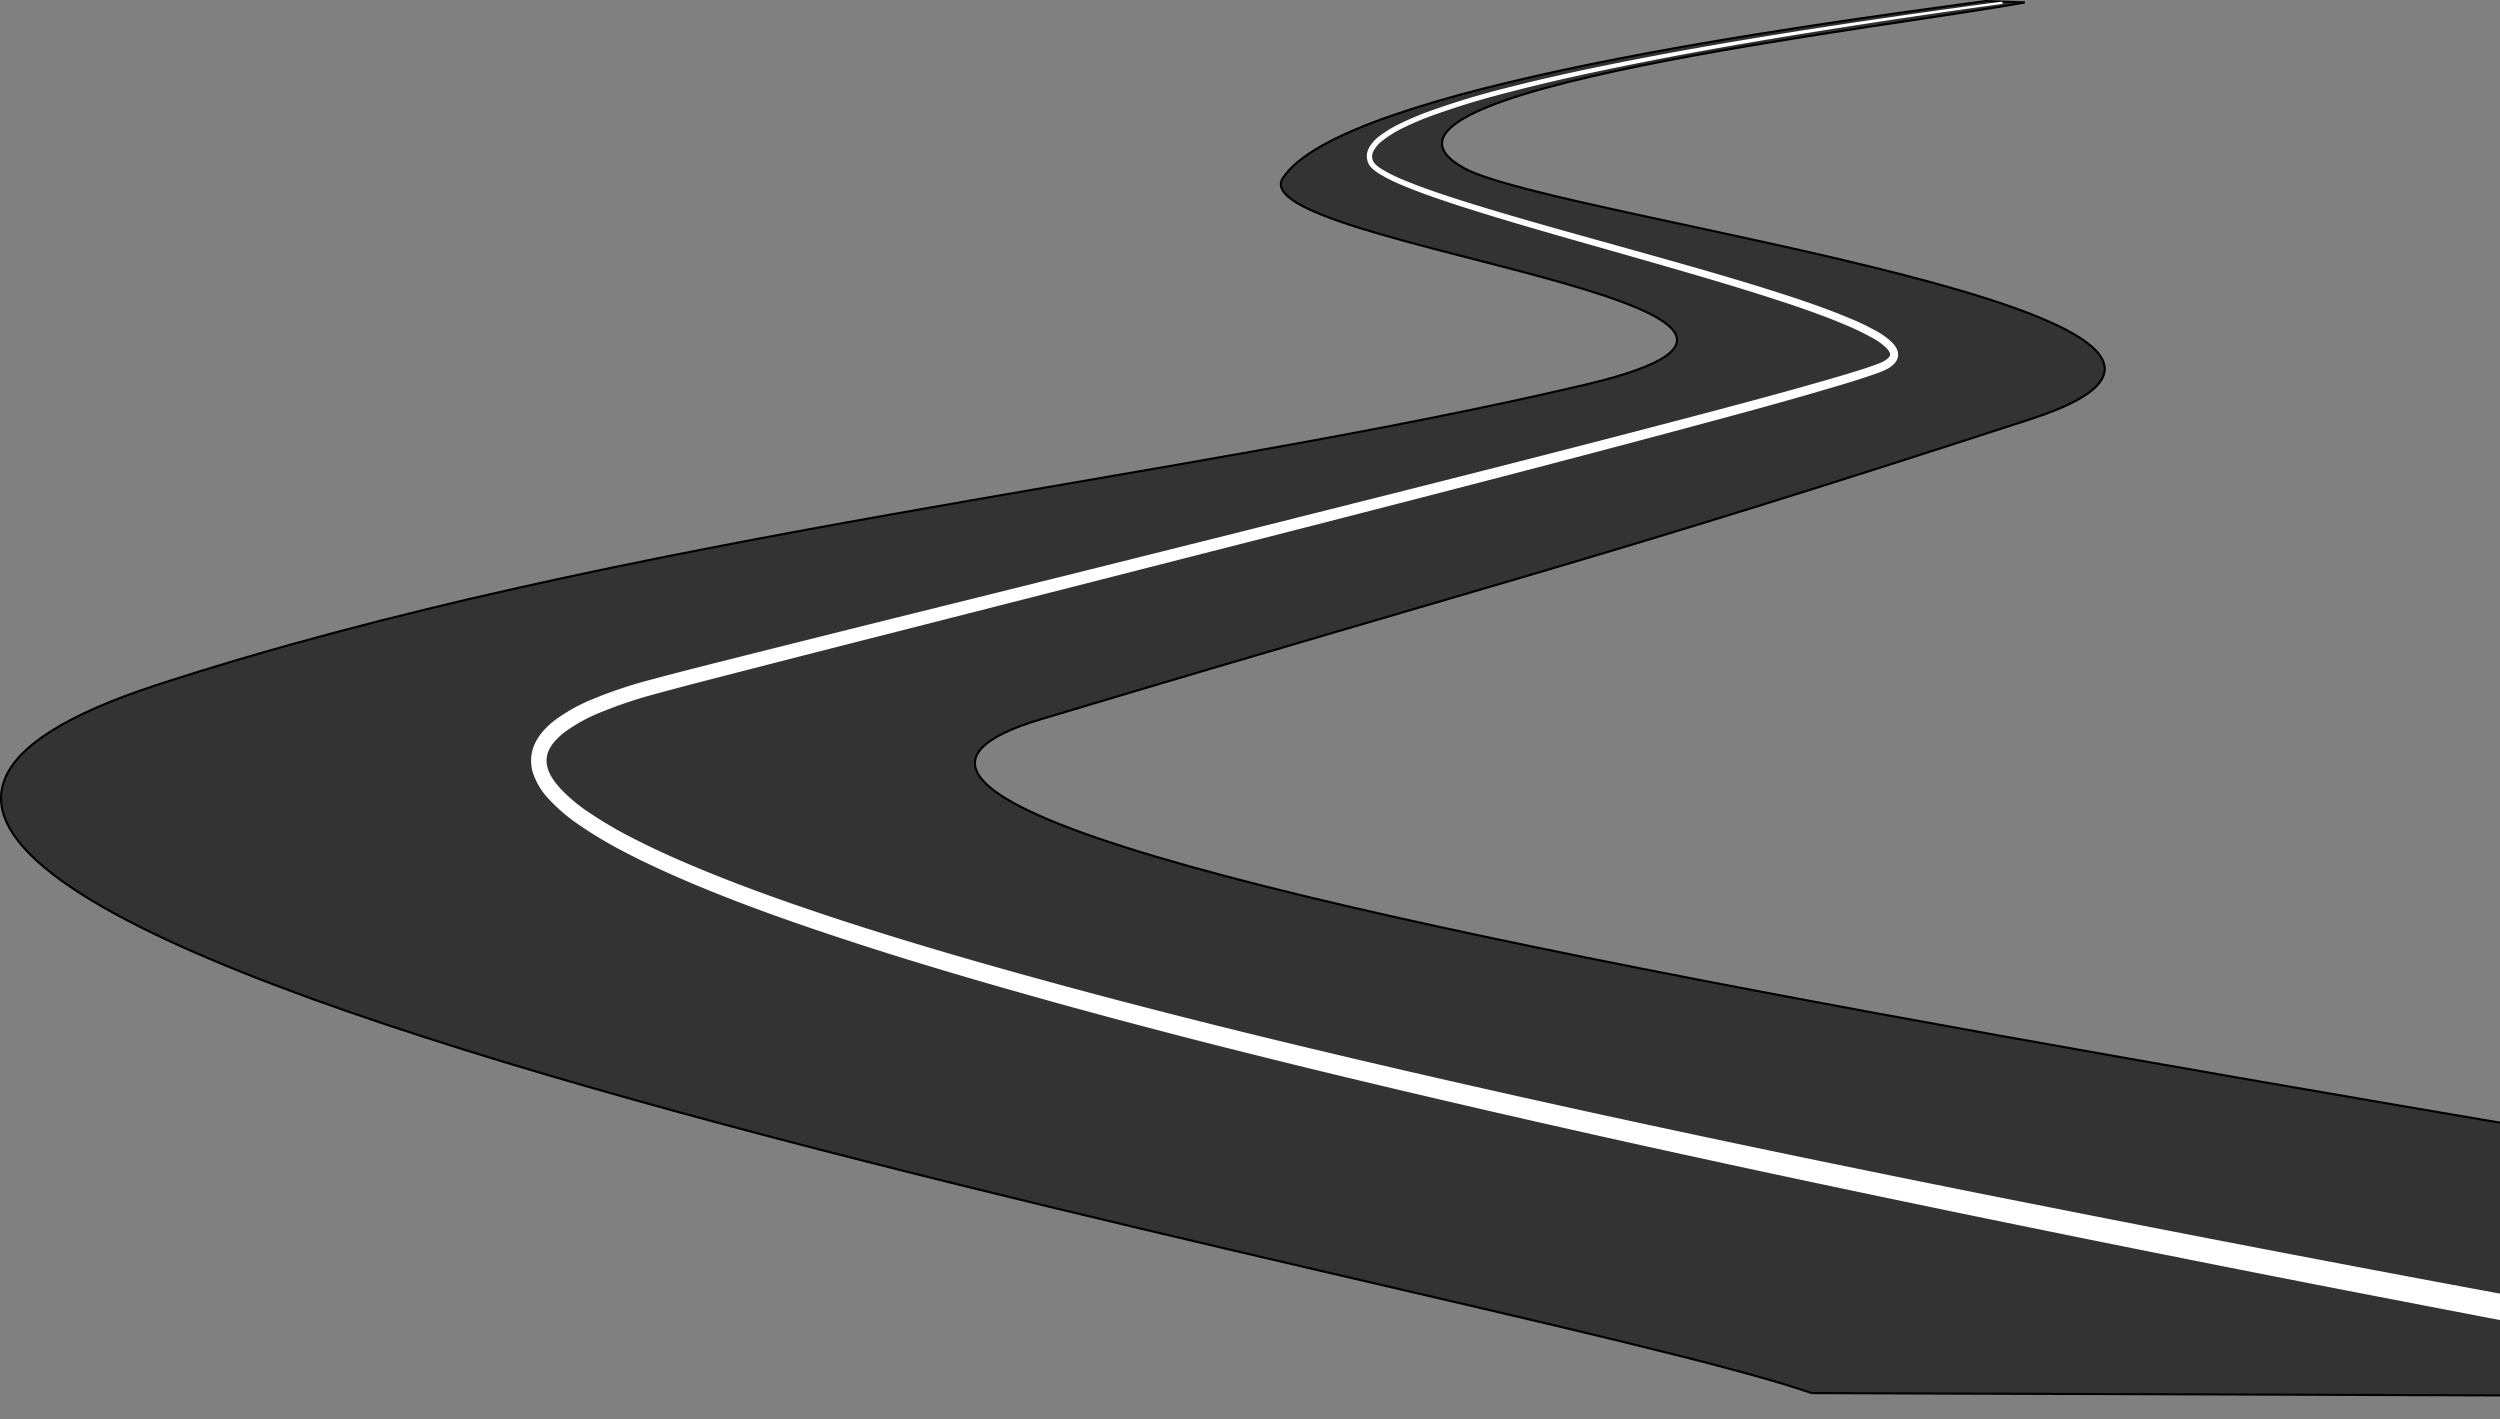 <svg xmlns="http://www.w3.org/2000/svg" viewBox="0 0 945.45 536.65"><rect x="0" y="0" width="945.45" height="536.65" fill="#808080" stroke="none"/><title>Fichier 2</title><g id="a95398e4-9dc3-4064-a9da-d0b41eb149c3" data-name="Calque 2"><g id="a7883bd7-e6f3-493f-98a1-ae39a19f2887" data-name="svg2"><g id="a6d3f643-50df-4a26-9e5a-c2acd2806c42" data-name="layer1"><g id="f4b2c061-fdf1-4cf2-8717-b134027a459f" data-name="g3874"><path id="f4a204cc-4075-4564-93db-5c12448ce280" data-name="path3835" d="M750.86.4C684,9.47,507.22,32.91,485.15,67.37,468.93,92.71,725,115.91,599.44,145.5,444.1,182.12,234.93,201.85,59.44,259-218.17,349.35,566.8,485.76,685.15,526.84l860,2.9C1027.45,429,216.05,325.14,393.65,272,571.92,218.6,604,211.85,768,158.49c119.4-38.87-180-75.83-214.29-94.87C500.82,34.31,714,10.51,765.75.92Z" style="fill:#333;stroke:#000;stroke-width:0.807px"/><path d="M756.86,1.06q-33.65,4.48-67.22,9.61C662.31,14.9,635,19.49,607.91,25c-12.44,2.53-24.84,5.26-37.15,8.4A303.81,303.81,0,0,0,541,42.33h0a114.13,114.13,0,0,0-11,4.61,44.78,44.78,0,0,0-7.86,4.7,13.5,13.5,0,0,0-4.27,4.9,6.36,6.36,0,0,0-.57,2.6,6,6,0,0,0,.64,2.6h0a6.53,6.53,0,0,0,1.55,1.91,18.64,18.64,0,0,0,2.66,1.92,60.91,60.91,0,0,0,8.34,4.12c3.91,1.66,7.89,3.13,11.88,4.53h0c4.9,1.72,9.83,3.32,14.78,4.88,11.78,3.71,23.65,7.15,35.52,10.55,13,3.72,26,7.37,38.92,11.12,12.34,3.56,24.65,7.19,36.87,11.1,9.9,3.18,19.75,6.47,29.29,10.49a96.68,96.68,0,0,1,10.05,4.81,24.52,24.52,0,0,1,6,4.28,5.76,5.76,0,0,1,1.2,1.73,2,2,0,0,1,.14,1.26h0a2.73,2.73,0,0,1-.81,1.28,8.83,8.83,0,0,1-2.24,1.49,29.33,29.33,0,0,1-3,1.23c-1.68.61-3.39,1.17-5.11,1.72-5.22,1.67-10.51,3.2-15.8,4.71-16.68,4.77-33.45,9.22-50.24,13.64-48.62,12.8-97.38,25.1-146.14,37.35h0q-76.11,19.13-152.27,38-29,7.22-57.92,14.49c-11.62,2.93-23.25,5.83-34.85,8.94A171.14,171.14,0,0,0,225,264.48h0a66.46,66.46,0,0,0-14.56,7.94,30.56,30.56,0,0,0-4.77,4.37h0a19.73,19.73,0,0,0-3.1,4.76h0a14.85,14.85,0,0,0-1.29,5.13,15.5,15.5,0,0,0,.58,5.23A25.9,25.9,0,0,0,207.92,302a67.06,67.06,0,0,0,11.62,9.84,158.47,158.47,0,0,0,16.73,9.95c7,3.69,14.22,7,21.47,10.16h0c18.24,7.89,36.92,14.63,55.69,20.92h0c23.16,7.76,46.54,14.79,70,21.45h0c56.2,16,113,29.91,169.83,43.1,62.32,14.46,124.87,27.92,187.51,40.85Q830,476.68,919.43,493.81q71.57,13.8,143.2,27.2h0c16.67,3.15,33.34,6.29,50,9.52q9.08,1.76,18.12,3.56c4.34.88,8.66,1.76,12.94,2.7l2.12-9.77c-4.38-.94-8.76-1.81-13.13-2.67q-9.11-1.79-18.2-3.49-25-4.71-50.08-9.27-71.67-13.15-143.3-26.48-89.46-16.78-178.72-34.63c-62.66-12.56-125.21-25.68-187.54-39.81-56.88-12.9-113.59-26.53-169.73-42.17h0c-23.44-6.53-46.77-13.41-69.85-21h0C296.52,341.31,278,334.73,259.89,327h0c-7.18-3.06-14.27-6.31-21.16-9.88a152.9,152.9,0,0,1-16.22-9.54,62.31,62.31,0,0,1-10.79-9c-2.24-2.5-4.2-5.14-5-8a10.62,10.62,0,0,1-.42-3.51,10,10,0,0,1,.85-3.4,14.6,14.6,0,0,1,2.29-3.53h0a26,26,0,0,1,4-3.68,61.68,61.68,0,0,1,13.44-7.39h0a168.37,168.37,0,0,1,21-7.05c11.53-3.15,23.13-6.1,34.74-9.09h0q28.91-7.44,57.84-14.78,76-19.38,152.09-38.8h0c48.71-12.5,97.41-25.05,146-38.1,16.77-4.51,33.54-9,50.22-13.91,5.3-1.54,10.59-3.1,15.85-4.82,1.73-.56,3.47-1.14,5.19-1.77a30.31,30.31,0,0,0,3.25-1.35h0a11.07,11.07,0,0,0,2.82-1.93,5.07,5.07,0,0,0,1.44-2.42h0a4.48,4.48,0,0,0-.26-2.68,8,8,0,0,0-1.68-2.44,26.67,26.67,0,0,0-6.53-4.68h0a97.65,97.65,0,0,0-10.31-4.86c-9.66-4-19.59-7.29-29.53-10.42-12.26-3.86-24.61-7.43-37-10.93-13-3.68-26-7.27-39-10.92-11.88-3.34-23.75-6.72-35.53-10.36-4.94-1.53-9.87-3.11-14.75-4.79-4-1.38-7.95-2.82-11.83-4.44a60.09,60.09,0,0,1-8.18-4,16.12,16.12,0,0,1-2.48-1.78A5.07,5.07,0,0,1,519,61.23a4.68,4.68,0,0,1-.52-2A5.09,5.09,0,0,1,519,57.1a12.32,12.32,0,0,1,3.88-4.45A43.49,43.49,0,0,1,530.46,48a112.53,112.53,0,0,1,10.89-4.62h0A306.79,306.79,0,0,1,571,34.37c12.27-3.2,24.65-6,37.07-8.57,27.06-5.65,54.32-10.38,81.63-14.73q33.53-5.35,67.17-9.95Z" style="fill:#fff;stroke:#fff;stroke-width:0.807px"/></g></g></g></g></svg>